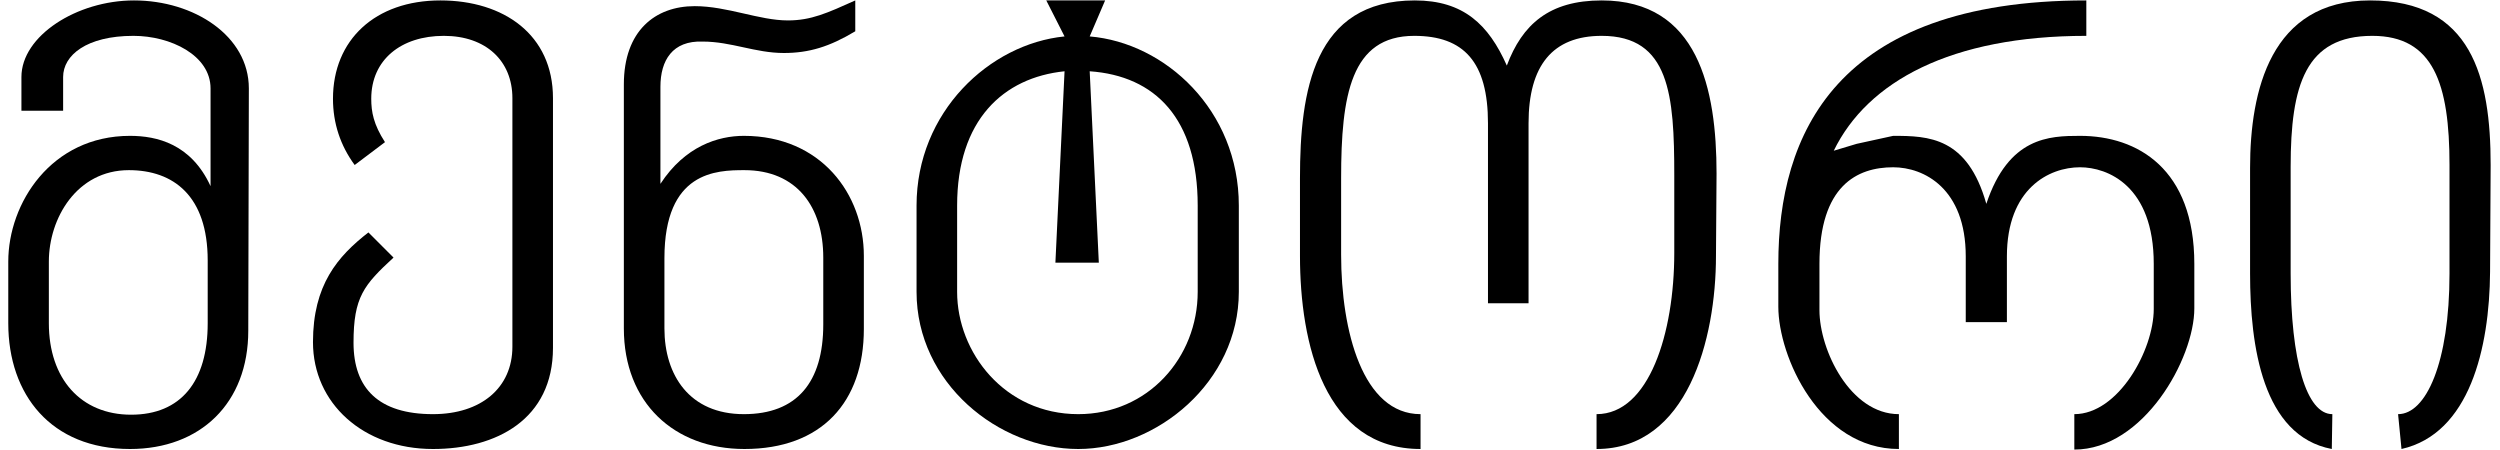<svg width="100" height="18" viewBox="0 0 100 18" fill="none" xmlns="http://www.w3.org/2000/svg">
<path d="M99.603 10.874C99.58 13.937 98.78 17.343 96.06 17.96L95.923 16.566C97.043 16.566 97.98 14.508 97.98 10.943V6.6C97.98 3.354 97.34 1.434 94.894 1.434C92.22 1.434 91.626 3.4 91.626 6.669V10.943C91.626 14.44 92.266 16.566 93.294 16.566L93.272 17.96C90.506 17.434 90.003 13.846 90.003 10.943V6.714C90.003 3.629 90.826 0.017 94.803 0.017C98.871 0.017 99.626 3.103 99.626 6.6L99.603 10.874Z" fill="black"/>
<path d="M87.773 12.337C87.773 14.348 85.739 17.983 82.973 17.983V16.566C84.733 16.566 86.15 14.006 86.15 12.36V10.554C86.15 7.423 84.299 6.691 83.201 6.691C81.967 6.691 80.276 7.537 80.276 10.257V12.886H78.63V10.257C78.63 7.537 76.961 6.691 75.727 6.691C74.287 6.691 72.778 7.423 72.778 10.554V12.406C72.778 14.006 74.013 16.566 75.956 16.566V17.96C72.778 17.96 71.133 14.257 71.133 12.268V10.554C71.133 5.411 73.396 0.017 83.453 0.017V1.434C78.036 1.434 74.698 3.263 73.35 6.029L74.264 5.754L75.727 5.434C77.144 5.434 78.698 5.48 79.453 8.154C80.344 5.48 81.967 5.434 83.201 5.434C85.51 5.434 87.773 6.76 87.773 10.554V12.337Z" fill="black"/>
<path d="M66.971 7.011C66.971 3.811 66.788 1.434 64.068 1.434C62.102 1.434 61.142 2.623 61.142 4.931V12.131H59.519V4.931C59.519 2.486 58.559 1.434 56.571 1.434C54.033 1.434 53.645 3.811 53.645 7.126V10.188C53.645 13.251 54.513 16.566 56.822 16.566V17.96C52.982 17.96 51.999 13.754 51.999 10.234V7.126C51.999 3.629 52.548 0.017 56.593 0.017C58.536 0.017 59.542 0.977 60.273 2.623C60.891 0.977 61.965 0.017 64.068 0.017C67.93 0.017 68.662 3.56 68.662 6.943L68.639 10.234C68.639 13.571 67.496 17.96 63.862 17.96V16.566C65.965 16.566 66.971 13.32 66.971 10.12V7.011Z" fill="black"/>
<path d="M49.553 11.674C49.553 15.286 46.262 17.96 43.131 17.96C39.953 17.96 36.662 15.331 36.662 11.674V8.223C36.662 4.474 39.588 1.754 42.582 1.457L41.851 0.017H44.205L43.588 1.457C46.605 1.709 49.553 4.406 49.553 8.223V11.674ZM47.908 8.223C47.908 4.749 46.216 3.034 43.588 2.851L43.953 10.508H42.216L42.582 2.851C40.136 3.103 38.285 4.794 38.285 8.223V11.674C38.285 14.097 40.182 16.566 43.131 16.566C45.919 16.566 47.908 14.303 47.908 11.674V8.223Z" fill="black"/>
<path d="M32.931 10.303C32.931 8.291 31.88 6.806 29.777 6.806C28.657 6.806 26.577 6.851 26.577 10.326V13.137C26.577 15.011 27.583 16.566 29.754 16.566C31.88 16.566 32.931 15.286 32.931 12.977V10.303ZM34.554 13.16C34.554 16.086 32.863 17.96 29.777 17.96C26.965 17.96 24.954 16.108 24.954 13.137V3.377C24.954 1.229 26.211 0.246 27.788 0.246C29.091 0.246 30.371 0.817 31.514 0.817C32.451 0.817 33.091 0.52 34.211 0.017V1.251C33.183 1.869 32.36 2.12 31.354 2.12C30.211 2.12 29.251 1.663 28.108 1.663C26.897 1.617 26.417 2.417 26.417 3.469V7.354C27.4 5.846 28.726 5.434 29.754 5.434C32.84 5.434 34.554 7.766 34.554 10.234V13.16Z" fill="black"/>
<path d="M22.119 13.914C22.119 16.771 19.856 17.96 17.319 17.96C14.53 17.96 12.519 16.131 12.519 13.686C12.519 11.4 13.501 10.257 14.736 9.297L15.741 10.303C14.553 11.4 14.141 11.88 14.141 13.709C14.141 15.537 15.147 16.566 17.319 16.566C19.239 16.566 20.496 15.514 20.496 13.868V3.926C20.496 2.44 19.444 1.434 17.753 1.434C16.039 1.434 14.85 2.394 14.85 3.949C14.85 4.474 14.941 4.977 15.399 5.686L14.187 6.6C13.616 5.823 13.319 4.931 13.319 3.949C13.319 1.594 15.01 0.017 17.616 0.017C20.153 0.017 22.119 1.389 22.119 3.926V13.914Z" fill="black"/>
<path d="M8.308 10.417C8.308 7.834 6.937 6.806 5.154 6.806C3.074 6.806 1.954 8.726 1.954 10.463V12.931C1.954 15.149 3.234 16.588 5.245 16.588C7.234 16.588 8.308 15.263 8.308 12.931V10.417ZM9.931 13.229C9.931 16.131 8.011 17.96 5.2 17.96C2.045 17.96 0.331 15.789 0.331 12.931V10.463C0.331 8.131 2.045 5.434 5.2 5.434C6.274 5.434 7.645 5.754 8.422 7.446V3.537C8.422 2.211 6.822 1.434 5.337 1.434C3.462 1.434 2.525 2.211 2.525 3.08V4.429H0.857V3.08C0.857 1.434 3.074 0.017 5.36 0.017C7.76 0.017 9.954 1.434 9.954 3.537L9.931 13.229Z" fill="black"/>
</svg>
